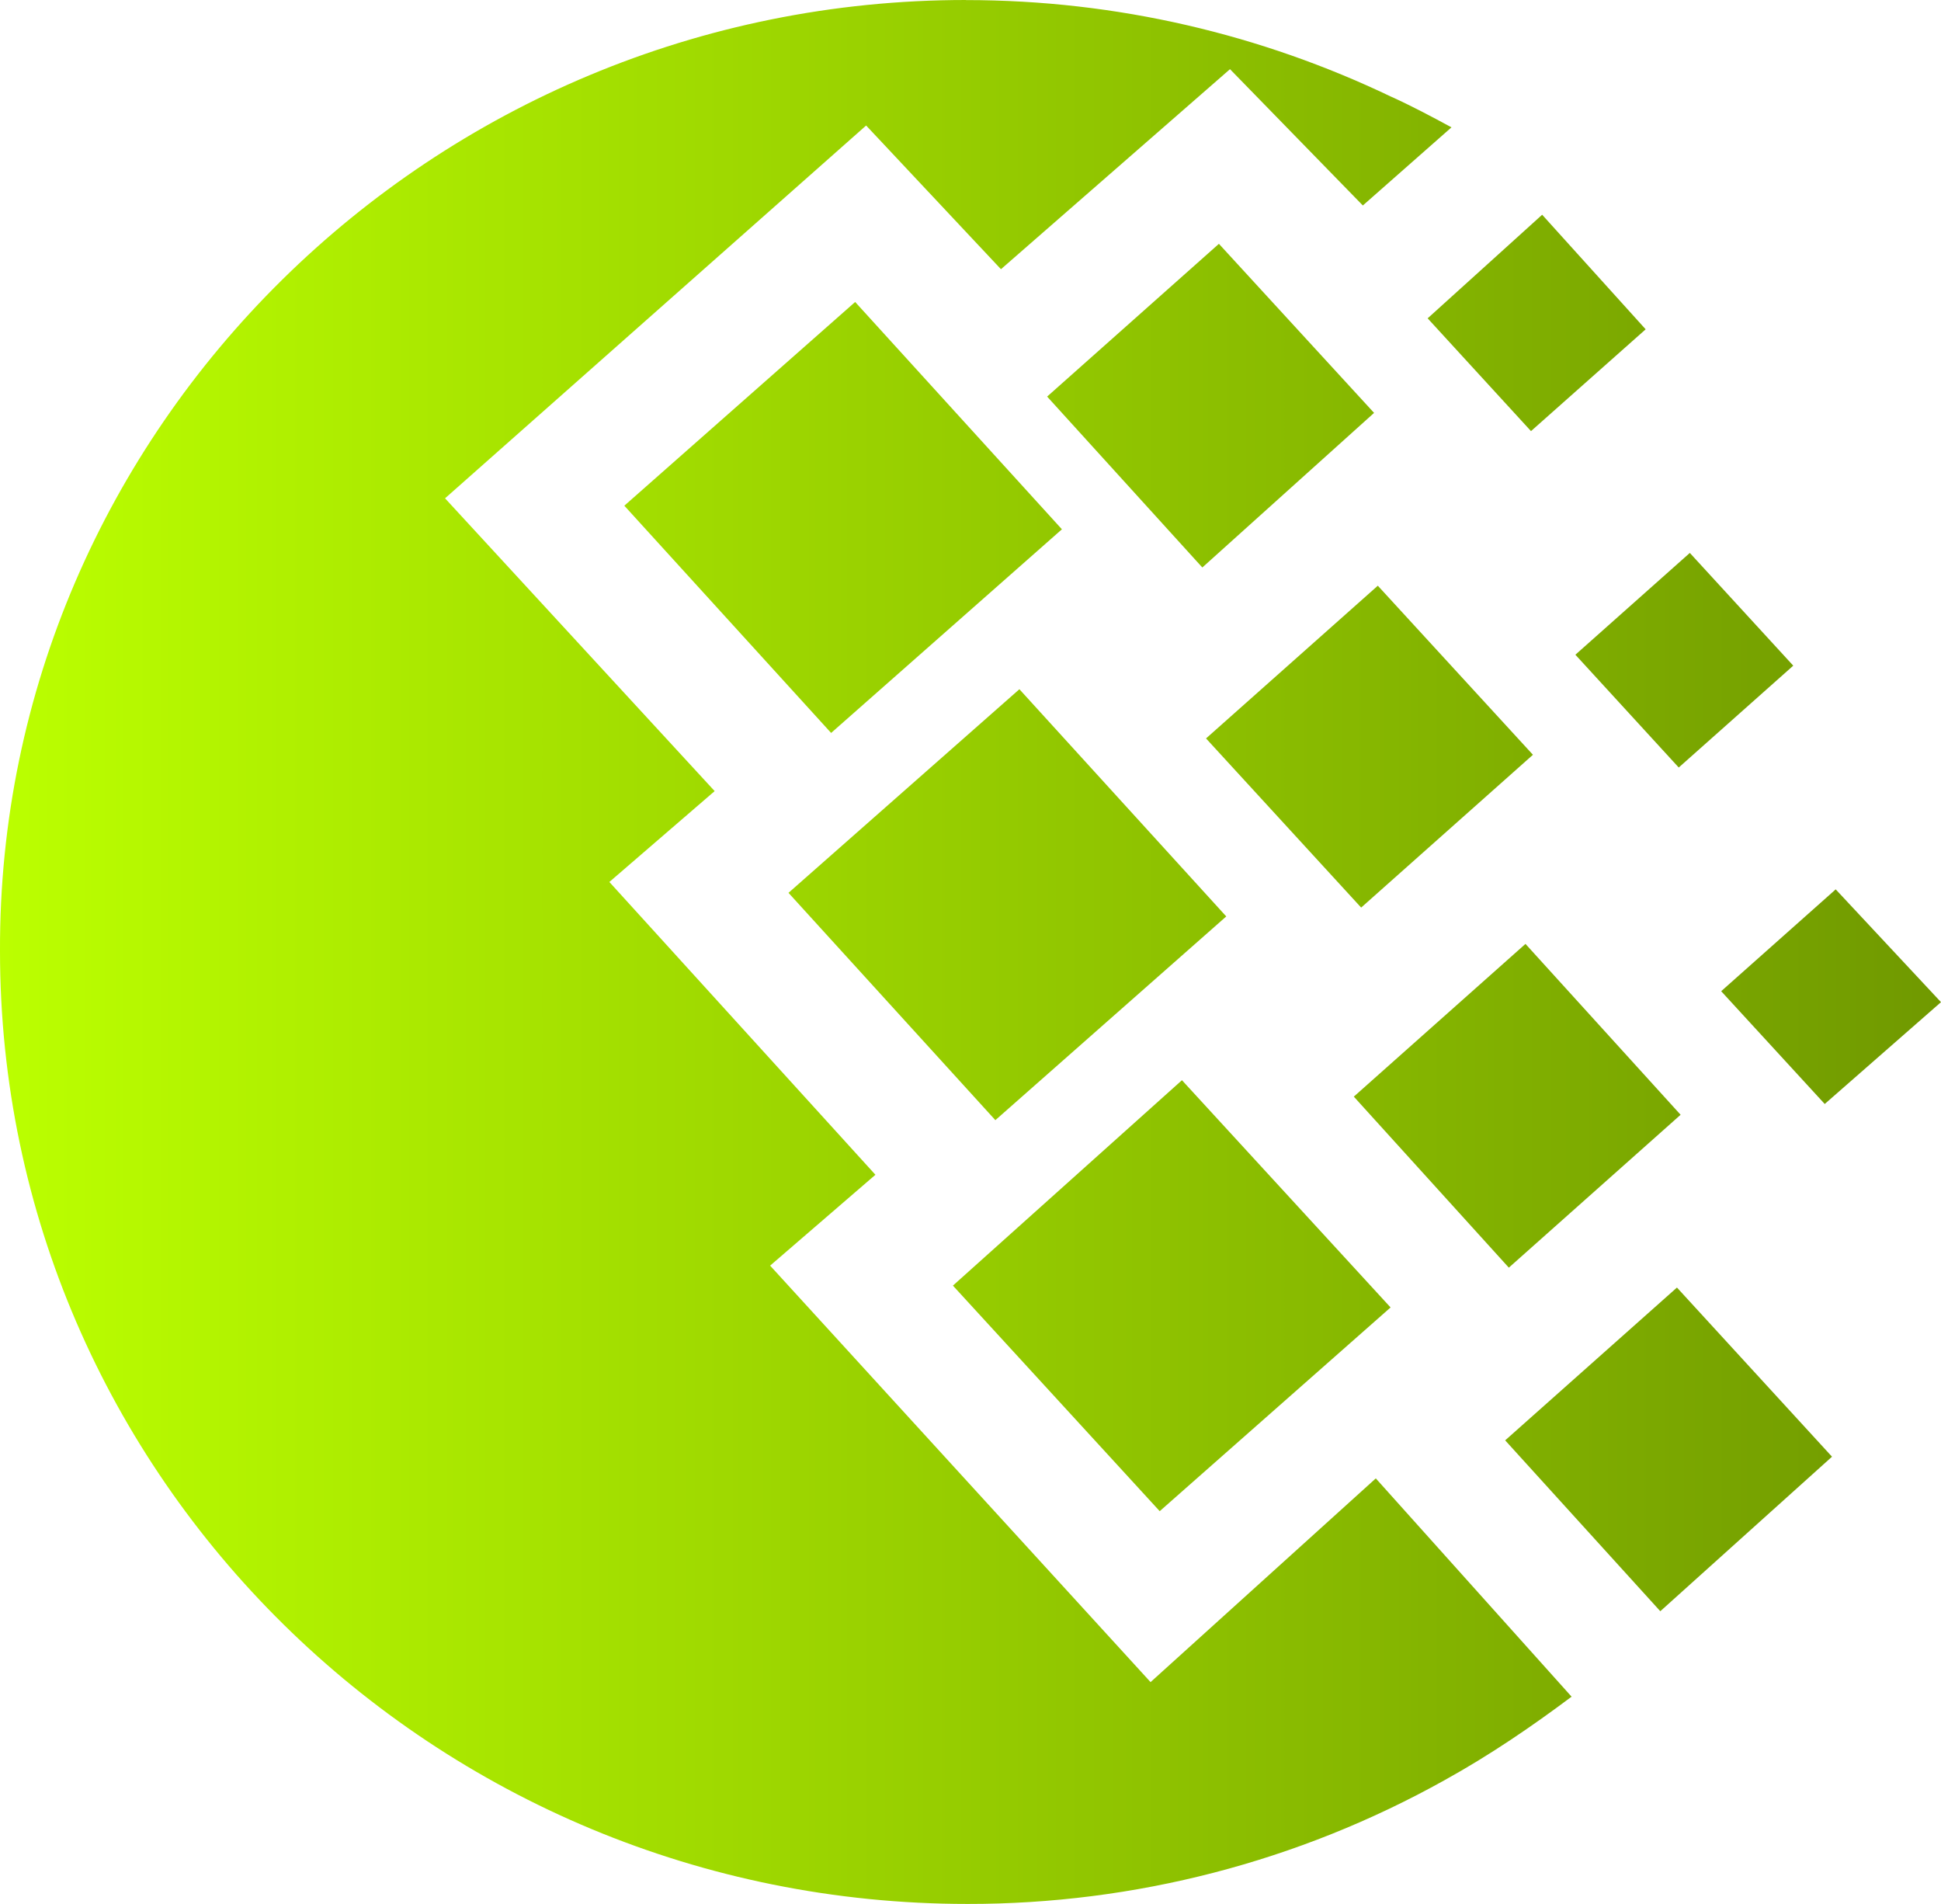<svg width="52" height="51" viewBox="0 0 52 51" fill="none" xmlns="http://www.w3.org/2000/svg">
<path d="M25.875 0.002C29.931 0.002 33.792 0.928 37.254 2.583C37.798 2.827 38.344 3.118 38.886 3.411L36.511 5.504L32.952 1.853L26.816 7.211L23.204 3.362L11.923 13.348L19.146 21.191L16.325 23.625L23.453 31.468L20.632 33.902L30.824 45.058L36.858 39.601L42.103 45.448C41.063 46.227 39.926 47.008 38.691 47.69C34.791 49.864 30.395 51.004 25.925 51C11.626 51 0 39.553 0 25.478C-0.05 11.496 11.578 0 25.875 0M21.124 23.916L27.31 18.462L32.852 24.548L26.666 30.005L21.124 23.916ZM25.529 34.437L31.665 28.935L37.254 35.022L31.069 40.479L25.529 34.437ZM16.726 13.546L22.91 8.089L28.449 14.178L22.266 19.633L16.726 13.546ZM28.053 10.623L32.655 6.531L36.812 11.06L32.211 15.201L28.053 10.623ZM36.269 29.375L40.868 25.284L45.024 29.861L40.422 33.956L36.269 29.375ZM40.324 38.582L44.926 34.489L49.08 39.02L44.48 43.159L40.324 38.582ZM42.205 17.538L45.271 14.811L48.042 17.831L44.974 20.559L42.205 17.538ZM38.247 8.527L41.315 5.752L44.088 8.821L41.016 11.548L38.247 8.527ZM46.111 26.551L49.179 23.823L52 26.844L48.885 29.572L46.111 26.551ZM32.31 19.78L36.912 15.689L41.068 20.218L36.466 24.311L32.31 19.78Z" fill="url(#paint0_linear_47_1171)"/>
<defs>
<linearGradient id="paint0_linear_47_1171" x1="0" y1="25.5" x2="52" y2="25.5" gradientUnits="userSpaceOnUse">
<stop stop-color="#BBFF00"/>
<stop offset="1" stop-color="#709900"/>
</linearGradient>
</defs>
</svg>
